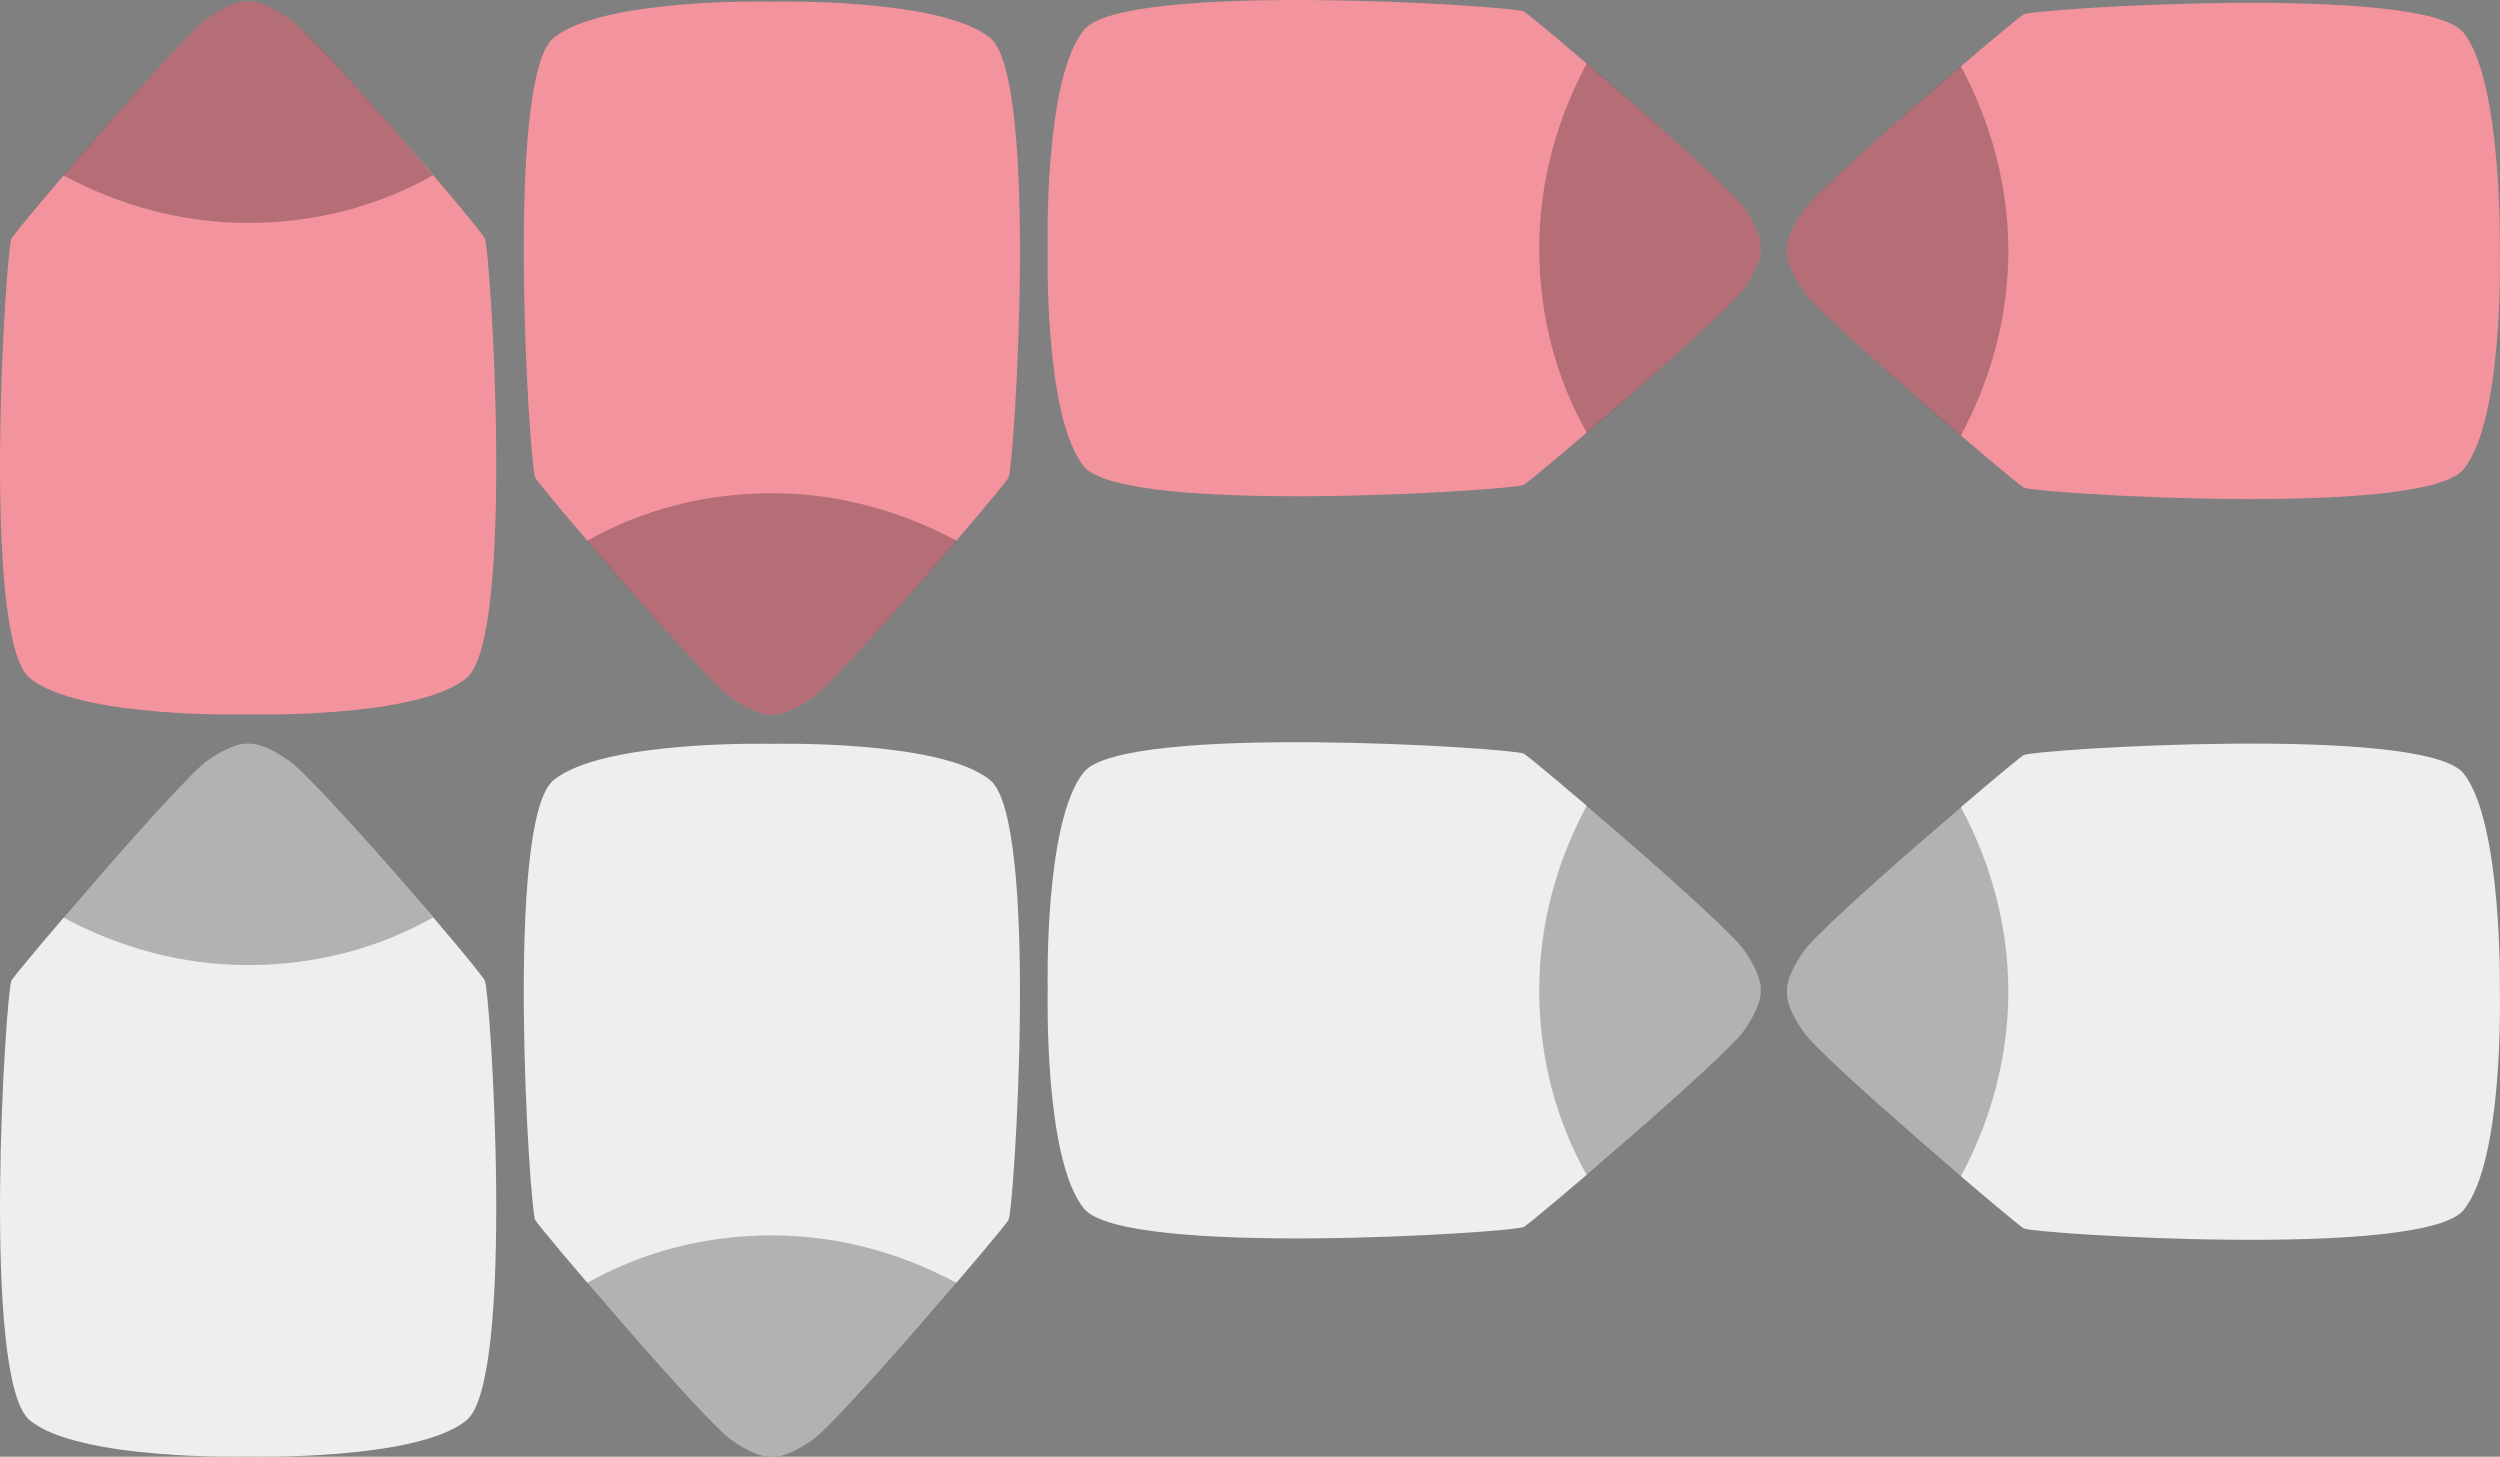 <?xml version="1.0" encoding="UTF-8"?><svg id="Layer_1" xmlns="http://www.w3.org/2000/svg" width="178.53" height="104.03" viewBox="0 0 178.53 104.03"><rect x="0" y="0" width="178.53" height="104.03" fill="#808080" stroke="none"/><defs><style>.cls-1{fill:#f3939d;}.cls-2{fill:#eee;}.cls-3{isolation:isolate;opacity:.25;}</style></defs><g><path class="cls-1" d="m124.52,20.62c1.4-2,1.2-2.9,1.2-2.9,0,0,.2-.9-1.2-2.9S109.52,1.22,108.82.82s-28.5-2.2-31.4,1.3-2.6,15.6-2.6,15.6c0,0-.3,12.1,2.6,15.6s30.7,1.7,31.4,1.3c.7-.4,14.3-12,15.7-14Z"/><path class="cls-3" d="m124.52,20.62c1.4-2,1.2-2.9,1.2-2.9,0,0,.2-.9-1.2-2.9-.9-1.3-6.9-6.6-11.2-10.3-2.1,3.9-3.4,8.4-3.4,13.2s1.2,9.3,3.4,13.2c4.3-3.7,10.3-9,11.2-10.3Z"/></g><g><path class="cls-1" d="m20.62,1.32C18.62-.08,17.72.12,17.72.12c0,0-.9-.2-2.9,1.2S1.22,16.32.82,17.02s-2.2,28.5,1.3,31.4,15.6,2.6,15.6,2.6c0,0,12.1.3,15.6-2.6s1.7-30.7,1.3-31.4c-.4-.8-12-14.4-14-15.7Z"/><path class="cls-3" d="m20.62,1.32C18.62-.08,17.72.12,17.72.12c0,0-.9-.2-2.9,1.2-1.3.9-6.6,6.9-10.3,11.2,3.9,2.1,8.4,3.4,13.2,3.4s9.3-1.2,13.2-3.4c-3.7-4.4-9-10.4-10.3-11.2Z"/></g><g><path class="cls-1" d="m52.22,49.82c2,1.4,2.9,1.2,2.9,1.2,0,0,.9.2,2.9-1.2s13.6-15,14-15.7,2.2-28.5-1.3-31.4S55.12.12,55.12.12c0,0-12.1-.3-15.6,2.6s-1.7,30.7-1.3,31.4c.4.7,12,14.3,14,15.7Z"/><path class="cls-3" d="m52.22,49.82c2,1.4,2.9,1.2,2.9,1.2,0,0,.9.2,2.9-1.2,1.3-.9,6.6-6.9,10.3-11.2-3.9-2.1-8.4-3.4-13.2-3.4s-9.3,1.2-13.2,3.4c3.7,4.3,9,10.3,10.3,11.2Z"/></g><g><path class="cls-1" d="m175.92,2.32c-2.9-3.5-30.7-1.7-31.4-1.3-.7.4-14.3,12-15.7,14s-1.2,2.9-1.2,2.9c0,0-.2.9,1.2,2.9s15,13.6,15.7,14,28.5,2.2,31.4-1.3,2.6-15.6,2.6-15.6c0,0,.2-12.1-2.6-15.6Z"/><path class="cls-3" d="m140.02,4.72c-4.3,3.7-10.3,9-11.2,10.3-1.4,2-1.2,2.9-1.2,2.9,0,0-.2.9,1.2,2.9.9,1.3,6.9,6.6,11.2,10.3,2.1-3.9,3.4-8.4,3.4-13.2s-1.3-9.3-3.4-13.2Z"/></g><g><path class="cls-2" d="m124.52,73.62c1.4-2,1.2-2.9,1.2-2.9,0,0,.2-.9-1.2-2.9s-15-13.6-15.7-14-28.5-2.2-31.4,1.3-2.6,15.6-2.6,15.6c0,0-.3,12.1,2.6,15.6s30.7,1.7,31.4,1.3c.7-.4,14.3-12,15.7-14Z"/><path class="cls-3" d="m124.52,73.62c1.4-2,1.2-2.9,1.2-2.9,0,0,.2-.9-1.2-2.9-.9-1.3-6.9-6.6-11.2-10.3-2.1,3.9-3.4,8.4-3.4,13.2s1.2,9.3,3.4,13.2c4.3-3.7,10.3-9,11.2-10.3Z"/></g><g><path class="cls-2" d="m20.62,54.32c-2-1.4-2.9-1.2-2.9-1.2,0,0-.9-.2-2.9,1.2S1.22,69.32.82,70.02s-2.2,28.5,1.3,31.4,15.6,2.6,15.6,2.6c0,0,12.1.3,15.6-2.6s1.7-30.7,1.3-31.4c-.4-.8-12-14.4-14-15.7Z"/><path class="cls-3" d="m20.62,54.32c-2-1.4-2.9-1.2-2.9-1.2,0,0-.9-.2-2.9,1.2-1.3.9-6.6,6.9-10.3,11.2,3.9,2.1,8.4,3.4,13.2,3.4s9.3-1.2,13.2-3.4c-3.7-4.4-9-10.4-10.3-11.2Z"/></g><g><path class="cls-2" d="m52.22,102.82c2,1.4,2.9,1.2,2.9,1.2,0,0,.9.2,2.9-1.2s13.6-15,14-15.7,2.2-28.5-1.3-31.4-15.6-2.6-15.6-2.6c0,0-12.1-.3-15.6,2.6s-1.7,30.7-1.3,31.4c.4.7,12,14.3,14,15.7Z"/><path class="cls-3" d="m52.22,102.82c2,1.4,2.9,1.2,2.9,1.2,0,0,.9.2,2.9-1.2,1.3-.9,6.6-6.9,10.3-11.2-3.9-2.1-8.4-3.4-13.2-3.4s-9.3,1.2-13.2,3.4c3.7,4.3,9,10.3,10.3,11.2Z"/></g><g><path class="cls-2" d="m175.92,55.22c-2.9-3.5-30.7-1.7-31.4-1.3s-14.3,12-15.7,14-1.2,2.9-1.2,2.9c0,0-.2.9,1.2,2.9s15,13.6,15.7,14,28.5,2.2,31.4-1.3,2.6-15.6,2.6-15.6c0,0,.2-12.1-2.6-15.6Z"/><path class="cls-3" d="m140.02,57.62c-4.3,3.7-10.3,9-11.2,10.3-1.4,2-1.2,2.9-1.2,2.9,0,0-.2.9,1.2,2.9.9,1.3,6.9,6.6,11.2,10.3,2.1-3.9,3.4-8.4,3.4-13.2s-1.3-9.3-3.4-13.2Z"/></g></svg>